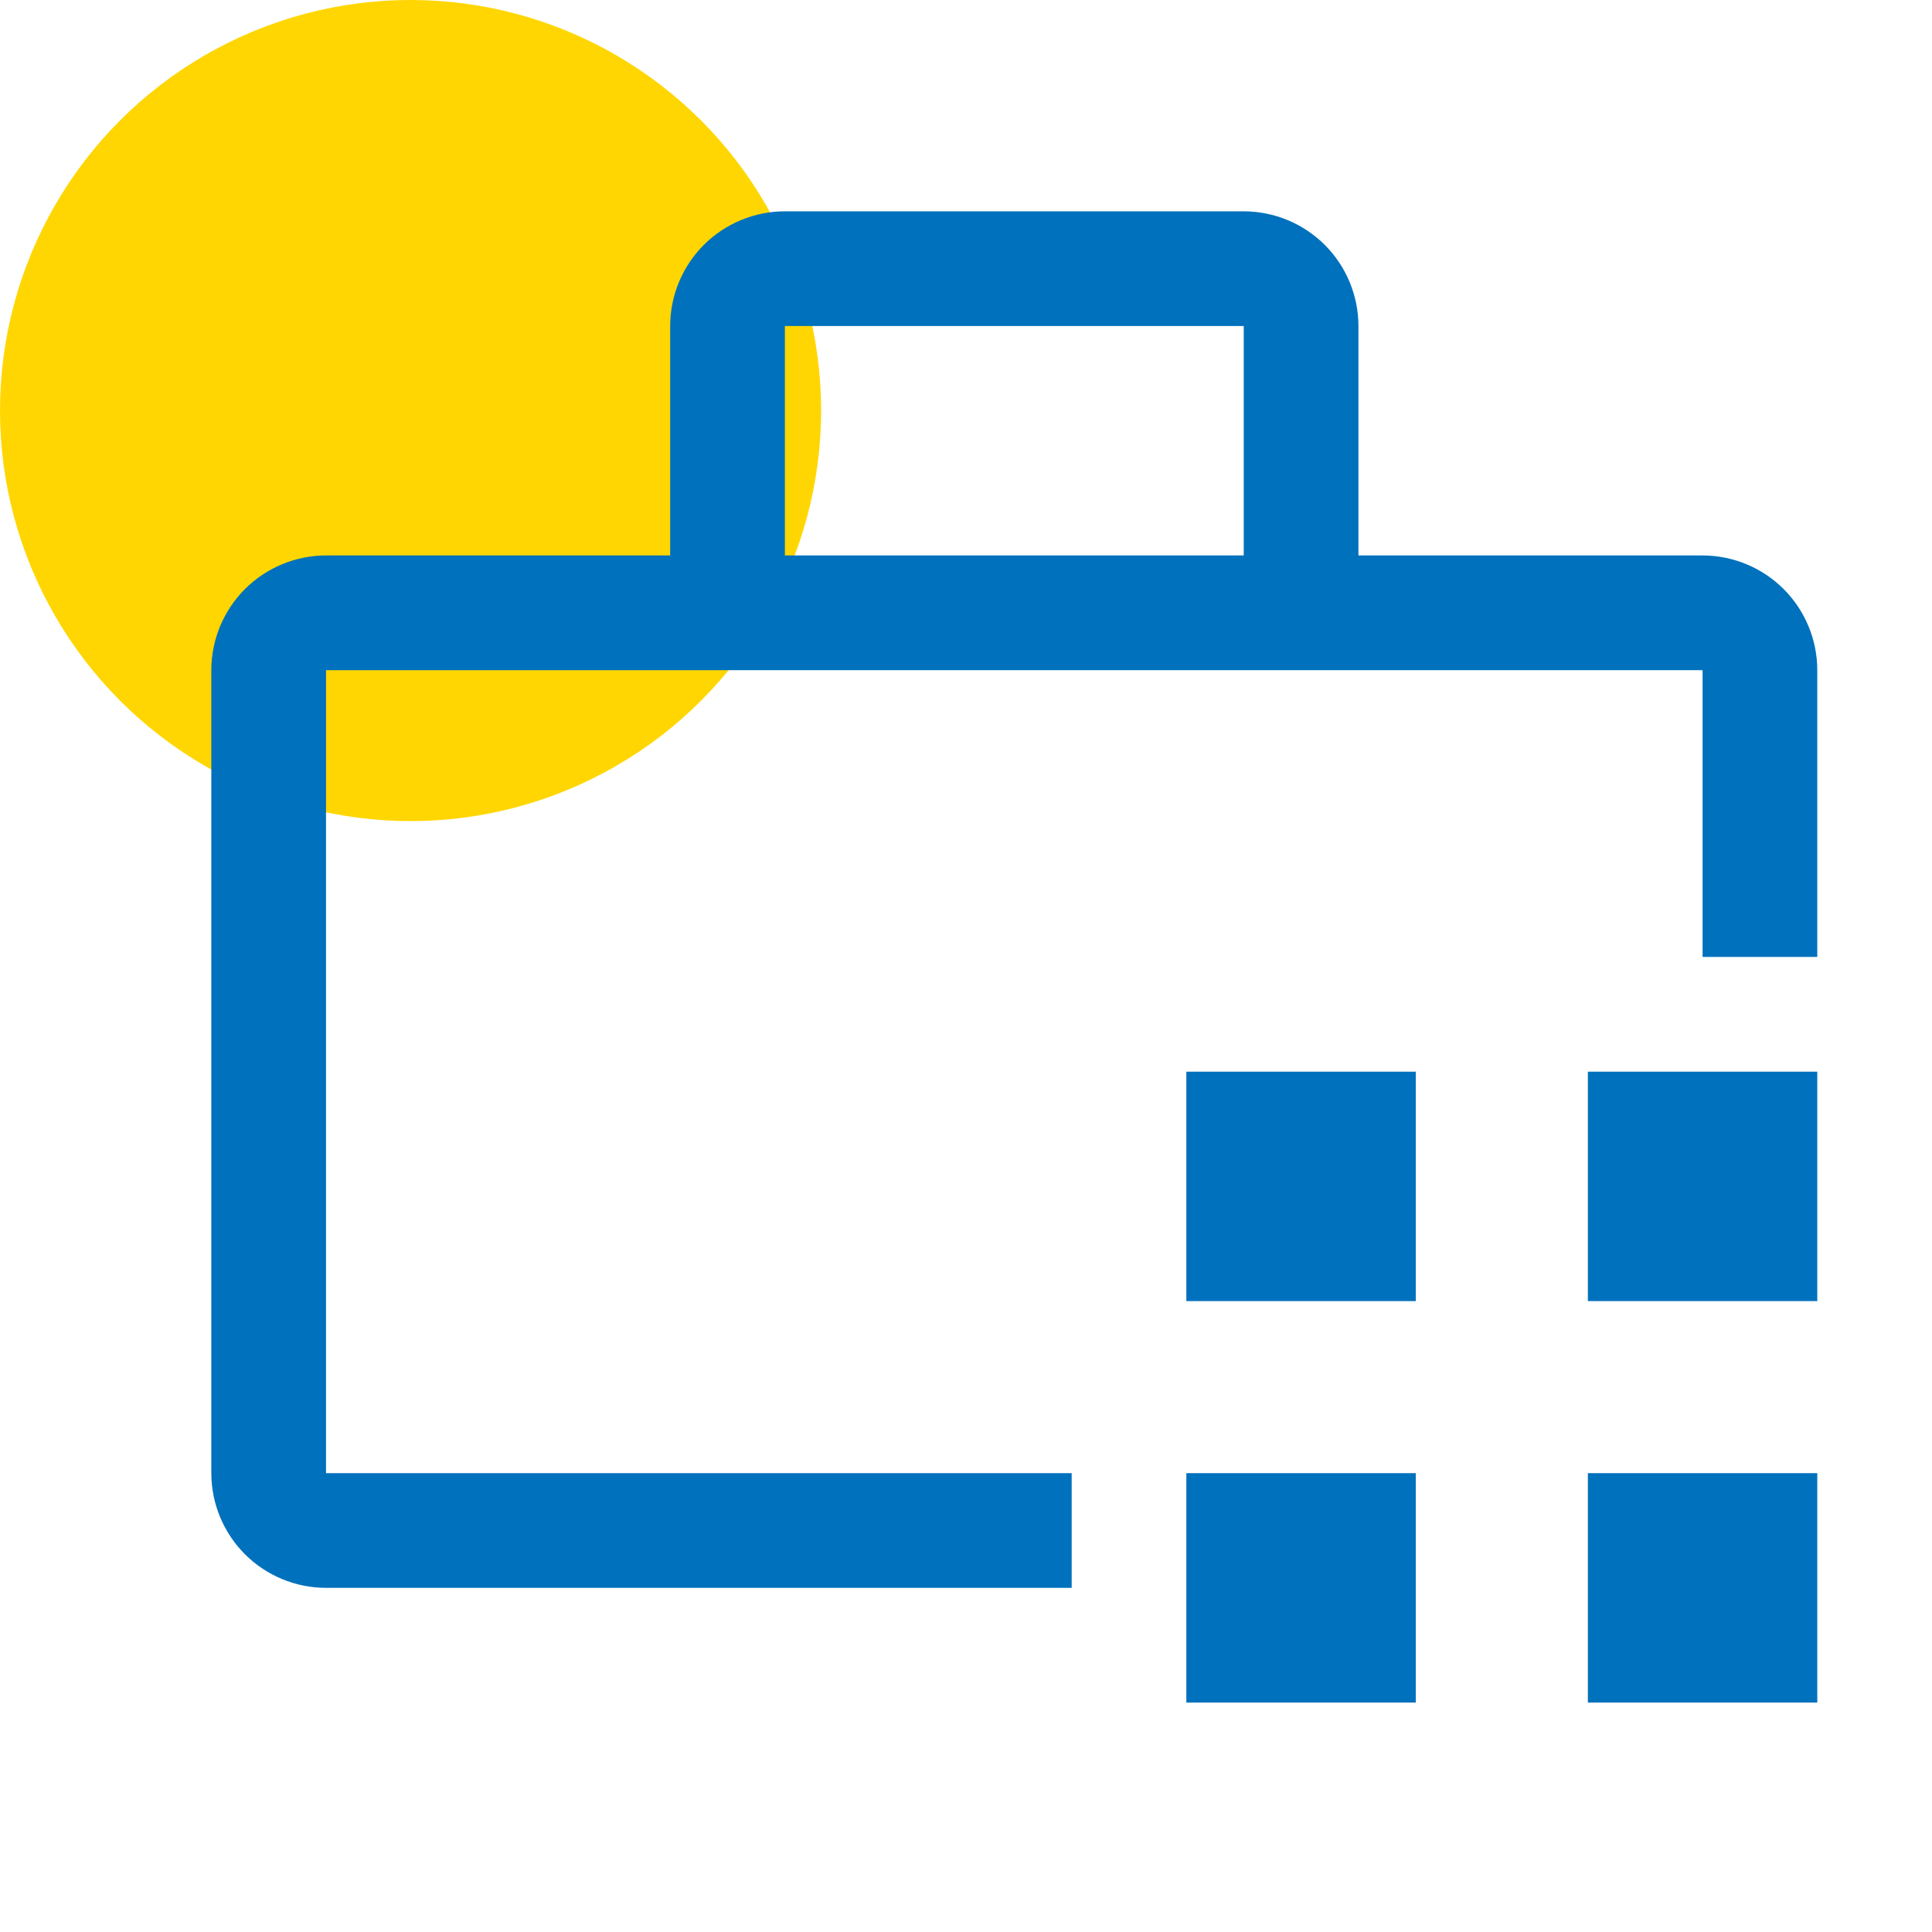 <svg width="40" height="40" viewBox="0 0 40 40" fill="none" xmlns="http://www.w3.org/2000/svg">
<circle cx="8.5" cy="8.5" r="8.5" fill="#FFD601"/>
<path d="M24.562 30.5H29.312V35.25H24.562V30.5Z" fill="#0071BC"/>
<path d="M32.875 30.5H37.625V35.25H32.875V30.5Z" fill="#0071BC"/>
<path d="M24.562 22.188H29.312V26.938H24.562V22.188Z" fill="#0071BC"/>
<path d="M32.875 22.188H37.625V26.938H32.875V22.188Z" fill="#0071BC"/>
<path d="M22.188 30.5H6.75V13.875H35.25V19.812H37.625V13.875C37.624 13.245 37.374 12.642 36.929 12.196C36.483 11.751 35.88 11.501 35.25 11.5H28.125V6.75C28.124 6.12 27.874 5.517 27.429 5.071C26.983 4.626 26.38 4.376 25.75 4.375H16.25C15.62 4.376 15.017 4.626 14.571 5.071C14.126 5.517 13.876 6.12 13.875 6.75V11.5H6.75C6.12 11.501 5.517 11.751 5.071 12.196C4.626 12.642 4.376 13.245 4.375 13.875V30.5C4.376 31.13 4.626 31.733 5.071 32.179C5.517 32.624 6.12 32.874 6.75 32.875H22.188V30.5ZM16.25 6.75H25.75V11.5H16.25V6.75Z" fill="#0071BC"/>
</svg>
